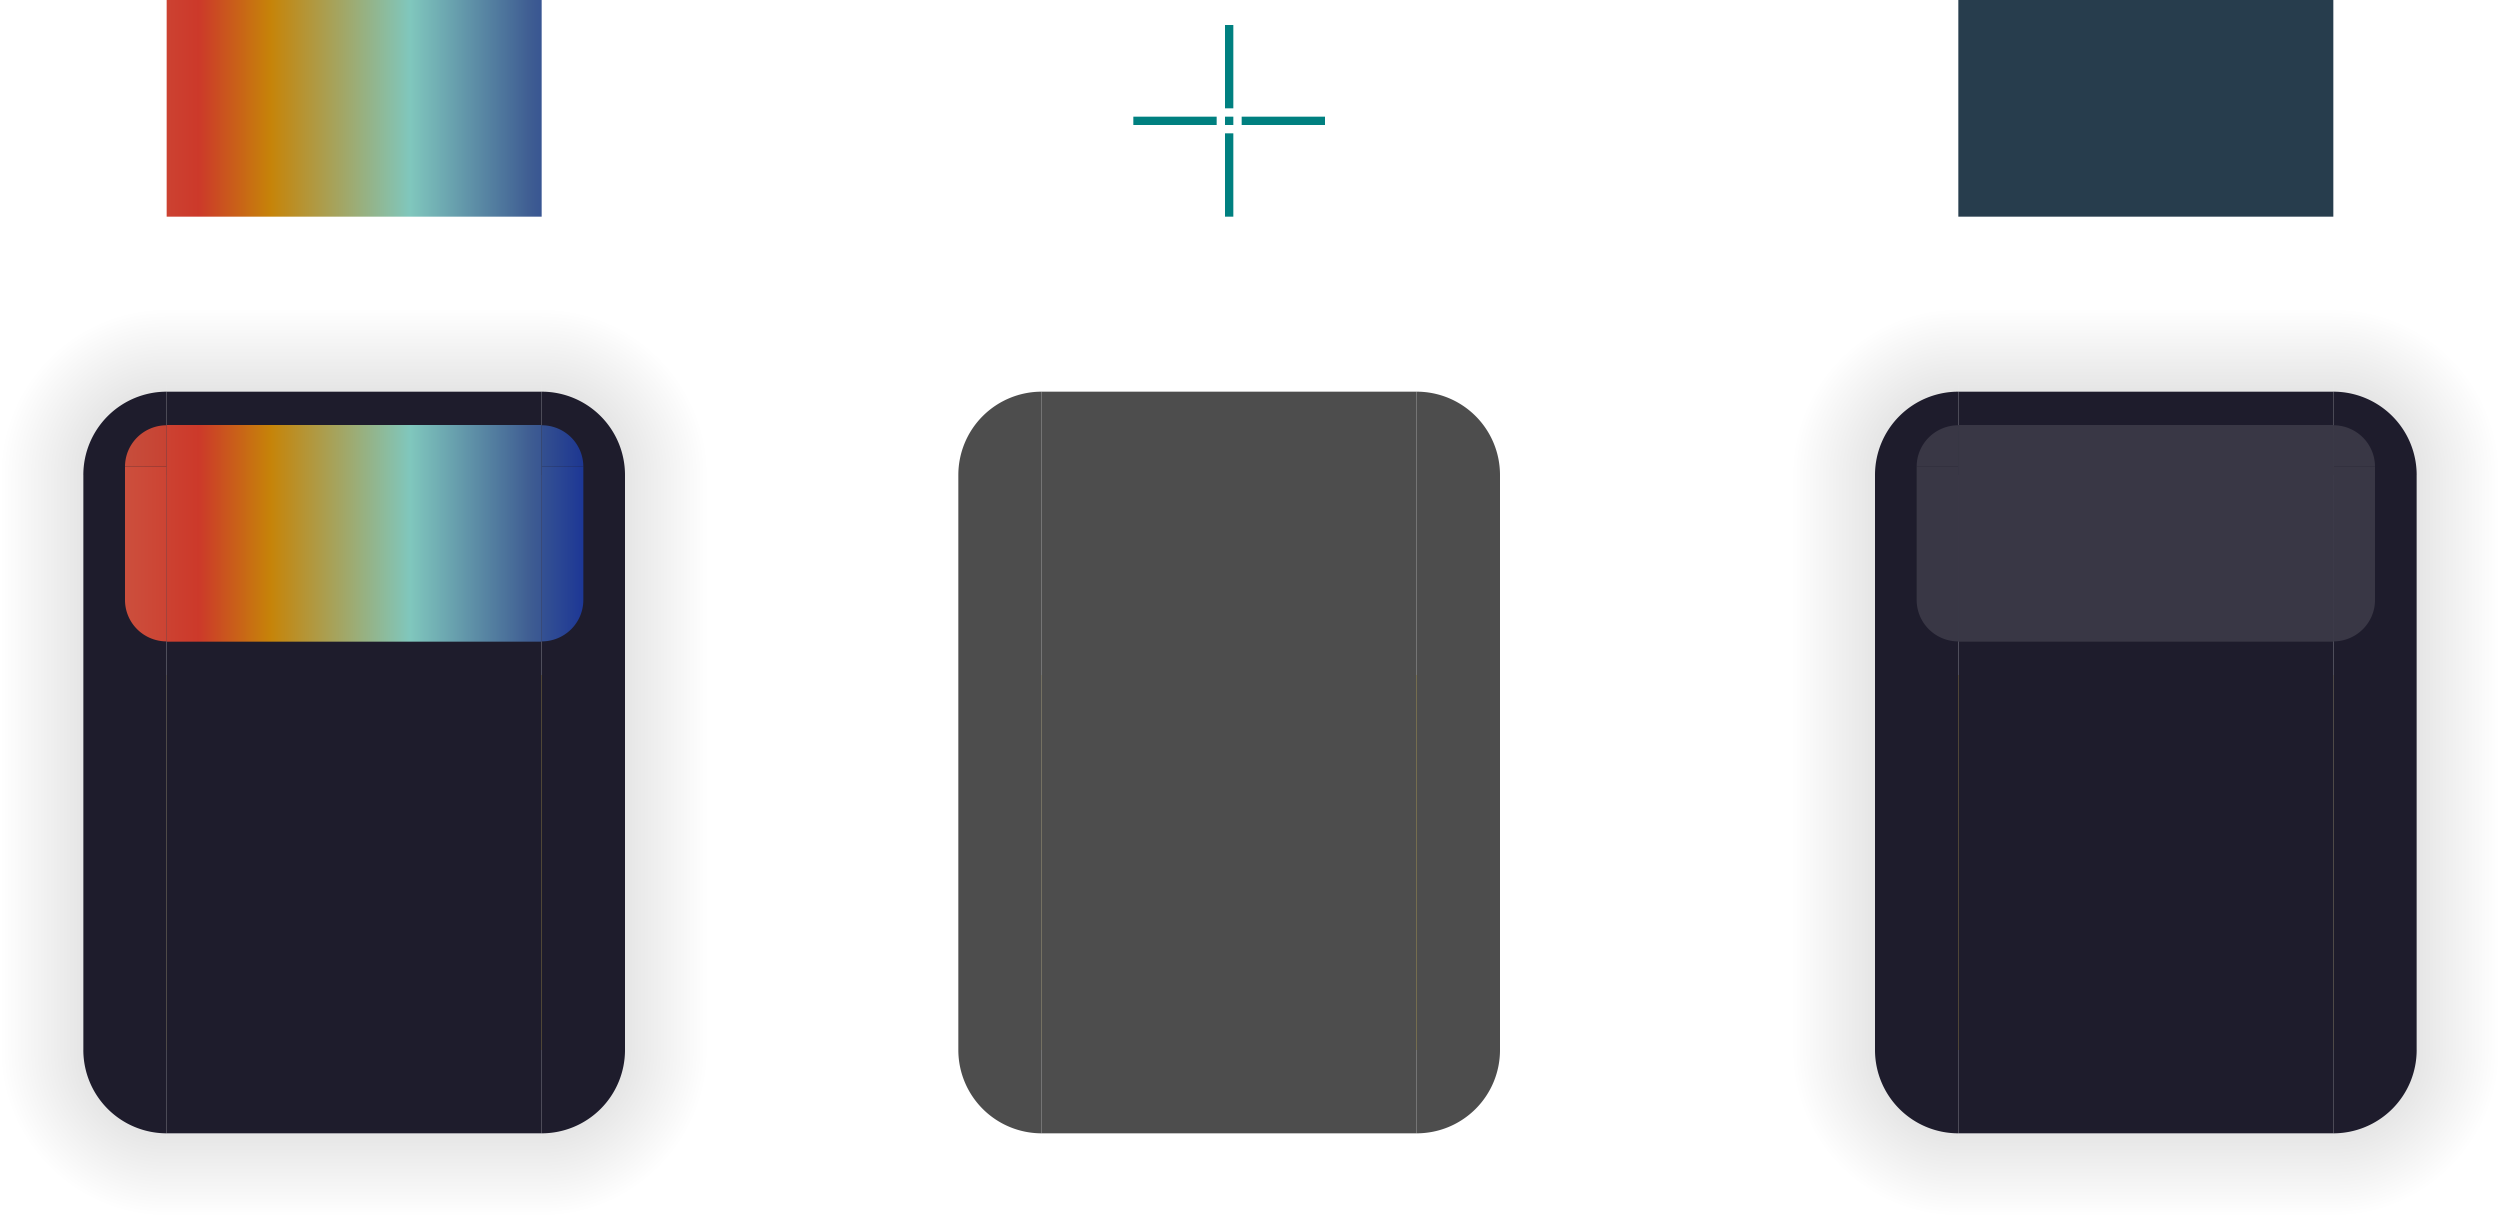 <?xml version="1.0" encoding="UTF-8" standalone="no"?>
<!-- Created with Inkscape (http://www.inkscape.org/) -->

<svg
   width="300"
   height="146"
   viewBox="0 0 300 146"
   version="1.1"
   id="svg17788"
   inkscape:version="1.2.2 (b0a8486541, 2022-12-01)"
   sodipodi:docname="decoration.svg"
   xmlns:inkscape="http://www.inkscape.org/namespaces/inkscape"
   xmlns:sodipodi="http://sodipodi.sourceforge.net/DTD/sodipodi-0.dtd"
   xmlns:xlink="http://www.w3.org/1999/xlink"
   xmlns="http://www.w3.org/2000/svg"
   xmlns:svg="http://www.w3.org/2000/svg">
  <sodipodi:namedview
     id="namedview17790"
     pagecolor="#d1d1d1"
     bordercolor="#6b6b6b"
     borderopacity="1"
     inkscape:showpageshadow="0"
     inkscape:pageopacity="0"
     inkscape:pagecheckerboard="1"
     inkscape:deskcolor="#d1d1d1"
     inkscape:document-units="px"
     showgrid="true"
     shape-rendering="crispEdges"
     inkscape:zoom="11.313709"
     inkscape:cx="62.048617"
     inkscape:cy="71.550364"
     inkscape:current-layer="layer1">
    <inkscape:grid
       type="xygrid"
       id="grid1879"
       originx="-75"
       originy="-64" />
  </sodipodi:namedview>
  <defs
     id="defs17785">
    <linearGradient
       inkscape:collect="always"
       id="linearGradient5319">
      <stop
         style="stop-color:#cc4f3d;stop-opacity:1;"
         offset="0"
         id="stop5307" />
      <stop
         style="stop-color:#cc392a;stop-opacity:1;"
         offset="0.173"
         id="stop5309" />
      <stop
         style="stop-color:#c68409;stop-opacity:1;"
         offset="0.325"
         id="stop5311" />
      <stop
         style="stop-color:#80c7bd;stop-opacity:1;"
         offset="0.618"
         id="stop5313" />
      <stop
         style="stop-color:#3e5c92;stop-opacity:1;"
         offset="0.873"
         id="stop5315" />
      <stop
         style="stop-color:#1d3795;stop-opacity:1;"
         offset="1"
         id="stop5317" />
    </linearGradient>
    <linearGradient
       inkscape:collect="always"
       id="linearGradient3796">
      <stop
         style="stop-color:#000000;stop-opacity:0.2;"
         offset="0"
         id="stop3792" />
      <stop
         style="stop-color:#000000;stop-opacity:0;"
         offset="1"
         id="stop3794" />
    </linearGradient>
    <linearGradient
       inkscape:collect="always"
       id="linearGradient2305">
      <stop
         style="stop-color:#000000;stop-opacity:0.1;"
         offset="0"
         id="stop2301" />
      <stop
         style="stop-color:#000000;stop-opacity:0;"
         offset="1"
         id="stop2303" />
    </linearGradient>
    <linearGradient
       inkscape:collect="always"
       xlink:href="#linearGradient2305"
       id="linearGradient2307"
       x1="150"
       y1="167.5"
       x2="160"
       y2="167.5"
       gradientUnits="userSpaceOnUse" />
    <linearGradient
       inkscape:collect="always"
       xlink:href="#linearGradient2305"
       id="linearGradient2315"
       gradientUnits="userSpaceOnUse"
       x1="150"
       y1="167.5"
       x2="160"
       y2="167.5" />
    <linearGradient
       inkscape:collect="always"
       xlink:href="#linearGradient2305"
       id="linearGradient2323"
       gradientUnits="userSpaceOnUse"
       x1="150"
       y1="167.5"
       x2="160"
       y2="167.5" />
    <linearGradient
       inkscape:collect="always"
       xlink:href="#linearGradient2305"
       id="linearGradient3652"
       gradientUnits="userSpaceOnUse"
       x1="150"
       y1="167.5"
       x2="160"
       y2="167.5"
       gradientTransform="translate(-258,-50)" />
    <radialGradient
       inkscape:collect="always"
       xlink:href="#linearGradient3796"
       id="radialGradient3798"
       cx="150"
       cy="195"
       fx="150"
       fy="195"
       r="10"
       gradientUnits="userSpaceOnUse"
       gradientTransform="matrix(0,2,-2,0,540,-105)" />
    <radialGradient
       inkscape:collect="always"
       xlink:href="#linearGradient3796"
       id="radialGradient4178"
       gradientUnits="userSpaceOnUse"
       gradientTransform="matrix(0,2,-2,0,540,-105)"
       cx="150"
       cy="195"
       fx="150"
       fy="195"
       r="10" />
    <radialGradient
       inkscape:collect="always"
       xlink:href="#linearGradient3796"
       id="radialGradient4346"
       gradientUnits="userSpaceOnUse"
       gradientTransform="matrix(0,2,-2,0,295,-421)"
       cx="150"
       cy="195"
       fx="150"
       fy="195"
       r="10" />
    <linearGradient
       inkscape:collect="always"
       xlink:href="#linearGradient2305"
       id="linearGradient4348"
       gradientUnits="userSpaceOnUse"
       gradientTransform="matrix(1,0,0,0.533,-235,43.667)"
       x1="150"
       y1="167.5"
       x2="160"
       y2="167.5" />
    <linearGradient
       inkscape:collect="always"
       xlink:href="#linearGradient5319"
       id="linearGradient6148"
       x1="-122"
       y1="89"
       x2="-122"
       y2="145.994"
       gradientUnits="userSpaceOnUse"
       gradientTransform="matrix(1.083,0,0,1,10.417,0)" />
    <linearGradient
       inkscape:collect="always"
       xlink:href="#linearGradient5319"
       id="linearGradient6252"
       x1="-90"
       y1="122"
       x2="-145"
       y2="122"
       gradientUnits="userSpaceOnUse"
       gradientTransform="matrix(1,0,0,1.143,2.7e-7,-18.286)" />
    <linearGradient
       inkscape:collect="always"
       xlink:href="#linearGradient2305"
       id="linearGradient1643"
       gradientUnits="userSpaceOnUse"
       gradientTransform="translate(-258,-50)"
       x1="150"
       y1="167.5"
       x2="160"
       y2="167.5" />
    <radialGradient
       inkscape:collect="always"
       xlink:href="#linearGradient3796"
       id="radialGradient1667"
       gradientUnits="userSpaceOnUse"
       gradientTransform="matrix(0,2,-2,0,540,-105)"
       cx="150"
       cy="195"
       fx="150"
       fy="195"
       r="10" />
    <radialGradient
       inkscape:collect="always"
       xlink:href="#linearGradient3796"
       id="radialGradient1669"
       gradientUnits="userSpaceOnUse"
       gradientTransform="matrix(0,2,-2,0,540,-105)"
       cx="150"
       cy="195"
       fx="150"
       fy="195"
       r="10" />
    <linearGradient
       inkscape:collect="always"
       xlink:href="#linearGradient2305"
       id="linearGradient1671"
       gradientUnits="userSpaceOnUse"
       x1="150"
       y1="167.5"
       x2="160"
       y2="167.5" />
    <linearGradient
       inkscape:collect="always"
       xlink:href="#linearGradient2305"
       id="linearGradient1673"
       gradientUnits="userSpaceOnUse"
       x1="150"
       y1="167.5"
       x2="160"
       y2="167.5" />
    <linearGradient
       inkscape:collect="always"
       xlink:href="#linearGradient2305"
       id="linearGradient1675"
       gradientUnits="userSpaceOnUse"
       x1="150"
       y1="167.5"
       x2="160"
       y2="167.5" />
    <linearGradient
       inkscape:collect="always"
       xlink:href="#linearGradient5319"
       id="linearGradient6063"
       x1="-90"
       y1="-120"
       x2="-145"
       y2="-120"
       gradientUnits="userSpaceOnUse" />
    <linearGradient
       inkscape:collect="always"
       xlink:href="#linearGradient5319"
       id="linearGradient6067"
       gradientUnits="userSpaceOnUse"
       x1="-90"
       y1="-120"
       x2="-145"
       y2="-120"
       gradientTransform="translate(0,256)" />
    <radialGradient
       inkscape:collect="always"
       xlink:href="#linearGradient3796"
       id="radialGradient6401"
       gradientUnits="userSpaceOnUse"
       gradientTransform="matrix(0,2,-2,0,295,-421)"
       cx="150"
       cy="195"
       fx="150"
       fy="195"
       r="10" />
    <linearGradient
       inkscape:collect="always"
       xlink:href="#linearGradient2305"
       id="linearGradient6403"
       gradientUnits="userSpaceOnUse"
       gradientTransform="matrix(1,0,0,0.533,-235,43.667)"
       x1="150"
       y1="167.5"
       x2="160"
       y2="167.5" />
    <linearGradient
       inkscape:collect="always"
       xlink:href="#linearGradient5319"
       id="linearGradient6405"
       gradientUnits="userSpaceOnUse"
       gradientTransform="matrix(1,0,0,1.143,2.7e-7,-18.286)"
       x1="-145"
       y1="125.375"
       x2="-90"
       y2="125.375" />
    <linearGradient
       inkscape:collect="always"
       xlink:href="#linearGradient5319"
       id="linearGradient6407"
       gradientUnits="userSpaceOnUse"
       x1="-145"
       y1="-118"
       x2="-90"
       y2="-118" />
    <linearGradient
       inkscape:collect="always"
       xlink:href="#linearGradient5319"
       id="linearGradient6409"
       gradientUnits="userSpaceOnUse"
       gradientTransform="translate(0,256)"
       x1="-145"
       y1="-118"
       x2="-90"
       y2="-118" />
    <radialGradient
       inkscape:collect="always"
       xlink:href="#linearGradient3796"
       id="radialGradient6735"
       gradientUnits="userSpaceOnUse"
       gradientTransform="matrix(0,2,-2,0,295,-421)"
       cx="150"
       cy="195"
       fx="150"
       fy="195"
       r="10" />
    <linearGradient
       inkscape:collect="always"
       xlink:href="#linearGradient2305"
       id="linearGradient6737"
       gradientUnits="userSpaceOnUse"
       gradientTransform="matrix(1,0,0,0.533,-235,43.667)"
       x1="150"
       y1="167.5"
       x2="160"
       y2="167.5" />
    <radialGradient
       inkscape:collect="always"
       xlink:href="#linearGradient3796"
       id="radialGradient6761"
       gradientUnits="userSpaceOnUse"
       gradientTransform="matrix(0,2,-2,0,295,-421)"
       cx="150"
       cy="195"
       fx="150"
       fy="195"
       r="10" />
    <linearGradient
       inkscape:collect="always"
       xlink:href="#linearGradient2305"
       id="linearGradient6763"
       gradientUnits="userSpaceOnUse"
       gradientTransform="matrix(1,0,0,0.533,-235,43.667)"
       x1="150"
       y1="167.5"
       x2="160"
       y2="167.5" />
    <linearGradient
       inkscape:collect="always"
       xlink:href="#linearGradient5319"
       id="linearGradient8355"
       gradientUnits="userSpaceOnUse"
       gradientTransform="matrix(1.083,0,0,1,58.417,0)"
       x1="-122"
       y1="89"
       x2="-122"
       y2="145.994" />
  </defs>
  <g
     inkscape:label="Layer 1"
     inkscape:groupmode="layer"
     id="layer1"
     transform="translate(-75,-64)">
    <rect
       style="opacity:1;fill:#ffcc00;stroke-width:1;stroke-linecap:square"
       id="rect1933"
       width="45"
       height="45"
       x="95"
       y="145" />
    <rect
       style="opacity:1;fill:#1e1c2c;stroke-width:1;stroke-linecap:square;fill-opacity:1"
       id="decoration-center"
       width="45"
       height="45"
       x="95"
       y="145" />
    <g
       id="decoration-right">
      <rect
         style="opacity:1;fill:#1e1c2c;fill-opacity:1;stroke-width:1;stroke-linecap:square"
         id="rect2262"
         width="10"
         height="45"
         x="140"
         y="145" />
      <rect
         style="opacity:1;fill:url(#linearGradient2307);fill-opacity:1;stroke-width:1;stroke-linecap:square"
         id="rect2272"
         width="10"
         height="45"
         x="150"
         y="145" />
    </g>
    <g
       id="decoration-left"
       transform="matrix(-1,0,0,1,235,0)">
      <rect
         style="opacity:1;fill:#1e1c2c;fill-opacity:1;stroke-width:1;stroke-linecap:square"
         id="rect2309"
         width="10"
         height="45"
         x="140"
         y="145" />
      <rect
         style="opacity:1;fill:url(#linearGradient2315);fill-opacity:1;stroke-width:1;stroke-linecap:square"
         id="rect2311"
         width="10"
         height="45"
         x="150"
         y="145" />
    </g>
    <g
       id="decoration-bottom"
       transform="rotate(90,117.5,167.5)">
      <rect
         style="opacity:1;fill:#1e1c2c;fill-opacity:1;stroke-width:1;stroke-linecap:square"
         id="rect2317"
         width="10"
         height="45"
         x="140"
         y="145" />
      <rect
         style="opacity:1;fill:url(#linearGradient2323);fill-opacity:1;stroke-width:1;stroke-linecap:square"
         id="rect2319"
         width="10"
         height="45"
         x="150"
         y="145" />
    </g>
    <rect
       id="shadow-hint-top-margin"
       style="fill:#008080;stroke-width:1"
       width="1"
       height="10"
       x="222"
       y="67" />
    <rect
       id="shadow-hint-bottom-margin"
       style="fill:#008080;stroke-width:1"
       width="1"
       height="10"
       x="222"
       y="80" />
    <rect
       id="shadow-hint-right-margin"
       style="fill:#008080;stroke-width:1"
       width="10"
       height="1"
       x="224"
       y="78" />
    <rect
       id="shadow-hint-left-margin"
       style="fill:#008080;stroke-width:1"
       width="10"
       height="1"
       x="211"
       y="78" />
    <g
       id="decoration-bottomright"
       transform="translate(-10,-5)">
      <rect
         style="opacity:1;fill:url(#radialGradient3798);fill-opacity:1;stroke-width:1;stroke-linecap:square"
         id="rect3790"
         width="20"
         height="20"
         x="150"
         y="195" />
      <path
         style="opacity:1;fill:#1e1c2c;fill-opacity:1;stroke:none;stroke-width:1;stroke-linecap:square"
         id="path3736"
         sodipodi:type="arc"
         sodipodi:cx="150"
         sodipodi:cy="195"
         sodipodi:rx="10"
         sodipodi:ry="10"
         sodipodi:start="0"
         sodipodi:end="1.5707963"
         sodipodi:arc-type="slice"
         d="m 160,195 a 10,10 0 0 1 -10,10 v -10 z" />
    </g>
    <g
       id="decoration-bottomleft"
       transform="matrix(-1,0,0,1,245,-5)">
      <rect
         style="opacity:1;fill:url(#radialGradient4178);fill-opacity:1;stroke-width:1;stroke-linecap:square"
         id="rect4172"
         width="20"
         height="20"
         x="150"
         y="195" />
      <path
         style="opacity:1;fill:#1e1c2c;fill-opacity:1;stroke:none;stroke-width:1;stroke-linecap:square"
         id="path4174"
         sodipodi:type="arc"
         sodipodi:cx="150"
         sodipodi:cy="195"
         sodipodi:rx="10"
         sodipodi:ry="10"
         sodipodi:start="0"
         sodipodi:end="1.5707963"
         sodipodi:arc-type="slice"
         d="m 160,195 a 10,10 0 0 1 -10,10 v -10 z" />
    </g>
    <rect
       style="opacity:1;fill:#ffcc00;stroke-width:1;stroke-linecap:square"
       id="rect5014"
       width="45"
       height="45"
       x="200"
       y="145" />
    <rect
       style="opacity:1;fill:#4d4d4d;stroke-width:1;stroke-linecap:square"
       id="mask-center"
       width="45"
       height="45"
       x="200"
       y="145" />
    <g
       id="mask-right"
       transform="translate(105)">
      <rect
         style="opacity:1;fill:#4d4d4d;fill-opacity:1;stroke-width:1;stroke-linecap:square"
         id="rect5018"
         width="10"
         height="45"
         x="140"
         y="145" />
      <rect
         style="opacity:1;fill:none;fill-opacity:1;stroke-width:1;stroke-linecap:square"
         id="rect5020"
         width="10"
         height="45"
         x="150"
         y="145" />
    </g>
    <g
       id="mask-left"
       transform="matrix(-1,0,0,1,340,0)">
      <rect
         style="opacity:1;fill:#4d4d4d;fill-opacity:1;stroke-width:1;stroke-linecap:square"
         id="rect5024"
         width="10"
         height="45"
         x="140"
         y="145" />
      <rect
         style="opacity:1;fill:none;fill-opacity:1;stroke-width:1;stroke-linecap:square"
         id="rect5026"
         width="10"
         height="45"
         x="150"
         y="145" />
    </g>
    <g
       id="mask-bottom"
       transform="rotate(90,170,220)">
      <rect
         style="opacity:1;fill:#4d4d4d;fill-opacity:1;stroke-width:1;stroke-linecap:square"
         id="rect5030"
         width="10"
         height="45"
         x="140"
         y="145" />
      <rect
         style="opacity:1;fill:none;fill-opacity:1;stroke-width:1;stroke-linecap:square"
         id="rect5032"
         width="10"
         height="45"
         x="150"
         y="145" />
    </g>
    <g
       id="mask-top"
       transform="rotate(-90,158,103)">
      <rect
         style="opacity:1;fill:#4d4d4d;fill-opacity:1;stroke-width:1;stroke-linecap:square"
         id="rect5036"
         width="34"
         height="45"
         x="116"
         y="145" />
      <rect
         style="opacity:1;fill:none;fill-opacity:1;stroke-width:1;stroke-linecap:square"
         id="rect5038"
         width="10"
         height="45"
         x="150"
         y="145" />
    </g>
    <g
       id="mask-bottomright"
       transform="translate(95,-5)">
      <rect
         style="opacity:1;fill:none;fill-opacity:1;stroke-width:1;stroke-linecap:square"
         id="rect5042"
         width="20"
         height="20"
         x="150"
         y="195" />
      <path
         style="opacity:1;fill:#4d4d4d;fill-opacity:1;stroke:none;stroke-width:1;stroke-linecap:square"
         id="path5044"
         sodipodi:type="arc"
         sodipodi:cx="150"
         sodipodi:cy="195"
         sodipodi:rx="10"
         sodipodi:ry="10"
         sodipodi:start="0"
         sodipodi:end="1.5707963"
         sodipodi:arc-type="slice"
         d="m 160,195 a 10,10 0 0 1 -10,10 v -10 z" />
    </g>
    <g
       id="mask-bottomleft"
       transform="matrix(-1,0,0,1,350,-5)">
      <rect
         style="opacity:1;fill:none;fill-opacity:1;stroke-width:1;stroke-linecap:square"
         id="rect5048"
         width="20"
         height="20"
         x="150"
         y="195" />
      <path
         style="opacity:1;fill:#4d4d4d;fill-opacity:1;stroke:none;stroke-width:1;stroke-linecap:square"
         id="path5050"
         sodipodi:type="arc"
         sodipodi:cx="150"
         sodipodi:cy="195"
         sodipodi:rx="10"
         sodipodi:ry="10"
         sodipodi:start="0"
         sodipodi:end="1.5707963"
         sodipodi:arc-type="slice"
         d="m 160,195 a 10,10 0 0 1 -10,10 v -10 z" />
    </g>
    <g
       id="mask-topright"
       transform="translate(104)">
      <rect
         style="fill:none;fill-opacity:1;stroke-width:1;stroke-linecap:square"
         id="rect5054"
         width="20"
         height="20"
         x="141"
         y="-121"
         transform="scale(1,-1)" />
      <path
         style="fill:#4d4d4d;fill-opacity:1;stroke:none;stroke-width:1;stroke-linecap:square"
         id="path5056"
         sodipodi:type="arc"
         sodipodi:cx="141"
         sodipodi:cy="-121"
         sodipodi:rx="10"
         sodipodi:ry="10"
         sodipodi:start="0"
         sodipodi:end="1.5707963"
         sodipodi:arc-type="slice"
         d="m 151,-121 a 10,10 0 0 1 -10,10 v -10 z"
         transform="scale(1,-1)" />
      <rect
         style="fill:#4d4d4d;fill-opacity:1;stroke-width:1;stroke-linecap:square"
         id="rect5058"
         width="10"
         height="24"
         x="141"
         y="121" />
      <rect
         style="fill:none;fill-opacity:1;stroke-width:1;stroke-linecap:square"
         id="rect5060"
         width="10"
         height="24"
         x="151"
         y="121" />
    </g>
    <g
       id="mask-topleft"
       transform="matrix(-1,0,0,1,341,0)">
      <rect
         style="fill:none;fill-opacity:1;stroke-width:1;stroke-linecap:square"
         id="rect5064"
         width="20"
         height="20"
         x="141"
         y="-121"
         transform="scale(1,-1)" />
      <path
         style="fill:#4d4d4d;fill-opacity:1;stroke:none;stroke-width:1;stroke-linecap:square"
         id="path5066"
         sodipodi:type="arc"
         sodipodi:cx="141"
         sodipodi:cy="-121"
         sodipodi:rx="10"
         sodipodi:ry="10"
         sodipodi:start="0"
         sodipodi:end="1.5707963"
         sodipodi:arc-type="slice"
         d="m 151,-121 a 10,10 0 0 1 -10,10 v -10 z"
         transform="scale(1,-1)" />
      <rect
         style="fill:#4d4d4d;fill-opacity:1;stroke-width:1;stroke-linecap:square"
         id="rect5068"
         width="10"
         height="24"
         x="141"
         y="121" />
      <rect
         style="fill:none;fill-opacity:1;stroke-width:1;stroke-linecap:square"
         id="rect5070"
         width="10"
         height="24"
         x="151"
         y="121" />
    </g>
    <g
       id="decoration-top"
       transform="translate(0,3)">
      <rect
         style="fill:#1e1c2c;fill-opacity:1;stroke-width:1;stroke-linecap:square"
         id="rect3646"
         width="34"
         height="45"
         x="-142"
         y="95"
         transform="rotate(-90)" />
      <rect
         style="fill:url(#linearGradient3652);fill-opacity:1;stroke-width:1;stroke-linecap:square"
         id="rect3648"
         width="10"
         height="45"
         x="-108"
         y="95"
         transform="rotate(-90)" />
      <rect
         style="fill:url(#linearGradient6148);fill-opacity:1;stroke-width:1;stroke-linecap:square"
         id="rect5399"
         width="26"
         height="45"
         x="-138"
         y="95"
         transform="rotate(-90)" />
    </g>
    <rect
       id="hint-stretch-borders"
       style="fill:#008080;stroke-width:1"
       width="1"
       height="1"
       x="222"
       y="78" />
    <rect
       style="opacity:1;fill:#ffcc00;stroke-width:1;stroke-linecap:square"
       id="rect1561"
       width="45"
       height="45"
       x="310"
       y="145" />
    <rect
       style="opacity:1;fill:#1e1c2c;stroke-width:1;stroke-linecap:square;fill-opacity:1"
       id="decoration-inactive-center"
       width="45"
       height="45"
       x="310"
       y="145" />
    <g
       id="decoration-inactive-right"
       transform="translate(215)">
      <rect
         style="opacity:1;fill:#1e1c2c;fill-opacity:1;stroke-width:1;stroke-linecap:square"
         id="rect1565"
         width="10"
         height="45"
         x="140"
         y="145" />
      <rect
         style="opacity:1;fill:url(#linearGradient1675);fill-opacity:1;stroke-width:1;stroke-linecap:square"
         id="rect1567"
         width="10"
         height="45"
         x="150"
         y="145" />
    </g>
    <g
       id="decoration-inactive-left"
       transform="matrix(-1,0,0,1,450,0)">
      <rect
         style="opacity:1;fill:#1e1c2c;fill-opacity:1;stroke-width:1;stroke-linecap:square"
         id="rect1571"
         width="10"
         height="45"
         x="140"
         y="145" />
      <rect
         style="opacity:1;fill:url(#linearGradient1673);fill-opacity:1;stroke-width:1;stroke-linecap:square"
         id="rect1573"
         width="10"
         height="45"
         x="150"
         y="145" />
    </g>
    <g
       id="decoration-inactive-bottom"
       transform="rotate(90,225,275)">
      <rect
         style="opacity:1;fill:#1e1c2c;fill-opacity:1;stroke-width:1;stroke-linecap:square"
         id="rect1577"
         width="10"
         height="45"
         x="140"
         y="145" />
      <rect
         style="opacity:1;fill:url(#linearGradient1671);fill-opacity:1;stroke-width:1;stroke-linecap:square"
         id="rect1579"
         width="10"
         height="45"
         x="150"
         y="145" />
    </g>
    <g
       id="decoration-inactive-bottomright"
       transform="translate(205,-5)">
      <rect
         style="opacity:1;fill:url(#radialGradient1669);fill-opacity:1;stroke-width:1;stroke-linecap:square"
         id="rect1589"
         width="20"
         height="20"
         x="150"
         y="195" />
      <path
         style="opacity:1;fill:#1e1c2c;fill-opacity:1;stroke:none;stroke-width:1;stroke-linecap:square"
         id="path1591"
         sodipodi:type="arc"
         sodipodi:cx="150"
         sodipodi:cy="195"
         sodipodi:rx="10"
         sodipodi:ry="10"
         sodipodi:start="0"
         sodipodi:end="1.5707963"
         sodipodi:arc-type="slice"
         d="m 160,195 a 10,10 0 0 1 -10,10 v -10 z" />
    </g>
    <g
       id="decoration-inactive-bottomleft"
       transform="matrix(-1,0,0,1,460,-5)">
      <rect
         style="opacity:1;fill:url(#radialGradient1667);fill-opacity:1;stroke-width:1;stroke-linecap:square"
         id="rect1595"
         width="20"
         height="20"
         x="150"
         y="195" />
      <path
         style="opacity:1;fill:#1e1c2c;fill-opacity:1;stroke:none;stroke-width:1;stroke-linecap:square"
         id="path1597"
         sodipodi:type="arc"
         sodipodi:cx="150"
         sodipodi:cy="195"
         sodipodi:rx="10"
         sodipodi:ry="10"
         sodipodi:start="0"
         sodipodi:end="1.5707963"
         sodipodi:arc-type="slice"
         d="m 160,195 a 10,10 0 0 1 -10,10 v -10 z" />
    </g>
    <g
       id="decoration-inactive-top"
       transform="translate(215,3)">
      <rect
         style="fill:#1e1c2c;fill-opacity:1;stroke-width:1;stroke-linecap:square"
         id="rect1633"
         width="34"
         height="45"
         x="-142"
         y="95"
         transform="rotate(-90)" />
      <rect
         style="fill:url(#linearGradient1643);fill-opacity:1;stroke-width:1;stroke-linecap:square"
         id="rect1635"
         width="10"
         height="45"
         x="-108"
         y="95"
         transform="rotate(-90)" />
      <rect
         style="fill:#393745;fill-opacity:1;stroke-width:1;stroke-linecap:square"
         id="rect1637"
         width="26"
         height="45"
         x="-138"
         y="95"
         transform="rotate(-90)" />
    </g>
    <g
       id="decoration-topleft">
      <rect
         style="fill:url(#radialGradient4346);fill-opacity:1;stroke-width:1;stroke-linecap:square"
         id="rect4336"
         width="20"
         height="20"
         x="-95"
         y="-121"
         transform="scale(-1)" />
      <path
         style="fill:#1e1c2c;fill-opacity:1;stroke:none;stroke-width:1;stroke-linecap:square"
         id="path4338"
         sodipodi:type="arc"
         sodipodi:cx="-95"
         sodipodi:cy="-121"
         sodipodi:rx="10"
         sodipodi:ry="10"
         sodipodi:start="0"
         sodipodi:end="1.5707963"
         sodipodi:arc-type="slice"
         d="m -85,-121 a 10,10 0 0 1 -10,10 v -10 z"
         transform="scale(-1)" />
      <rect
         style="fill:#1e1c2c;fill-opacity:1;stroke-width:1;stroke-linecap:square"
         id="rect4340"
         width="10"
         height="24"
         x="-95"
         y="121"
         transform="scale(-1,1)" />
      <rect
         style="fill:url(#linearGradient4348);fill-opacity:1;stroke-width:1;stroke-linecap:square"
         id="rect4342"
         width="10"
         height="24"
         x="-85"
         y="121"
         transform="scale(-1,1)" />
      <rect
         style="fill:url(#linearGradient6252);fill-opacity:1;stroke-width:1;stroke-linecap:square"
         id="rect5187"
         width="5"
         height="16"
         x="-95"
         y="120"
         transform="scale(-1,1)" />
      <path
         style="opacity:0.97;fill:url(#linearGradient6063);fill-opacity:1;stroke:none;stroke-width:1.2;stroke-linecap:square"
         id="path6003"
         sodipodi:type="arc"
         sodipodi:cx="-95"
         sodipodi:cy="-120.00001"
         sodipodi:rx="5"
         sodipodi:ry="4.9685831"
         sodipodi:start="0"
         sodipodi:end="1.5707963"
         sodipodi:arc-type="slice"
         d="m -90,-120 a 5,4.969 0 0 1 -5,4.969 v -4.969 z"
         transform="scale(-1)" />
      <path
         style="opacity:1;fill:url(#linearGradient6067);fill-opacity:1;stroke:none;stroke-width:1.2;stroke-linecap:square"
         id="path6065"
         sodipodi:type="arc"
         sodipodi:cx="-95"
         sodipodi:cy="136"
         sodipodi:rx="5"
         sodipodi:ry="4.9685831"
         sodipodi:start="0"
         sodipodi:end="1.5707963"
         sodipodi:arc-type="slice"
         d="m -90,136 a 5,4.969 0 0 1 -5,4.969 V 136 Z"
         transform="scale(-1,1)" />
    </g>
    <g
       id="decoration-topright"
       transform="matrix(-1,0,0,1,235,1.5258789e-5)">
      <rect
         style="fill:url(#radialGradient6401);fill-opacity:1;stroke-width:1;stroke-linecap:square"
         id="rect6385"
         width="20"
         height="20"
         x="-95"
         y="-121"
         transform="scale(-1)" />
      <path
         style="fill:#1e1c2c;fill-opacity:1;stroke:none;stroke-width:1;stroke-linecap:square"
         id="path6387"
         sodipodi:type="arc"
         sodipodi:cx="-95"
         sodipodi:cy="-121"
         sodipodi:rx="10"
         sodipodi:ry="10"
         sodipodi:start="0"
         sodipodi:end="1.5707963"
         sodipodi:arc-type="slice"
         d="m -85,-121 a 10,10 0 0 1 -10,10 v -10 z"
         transform="scale(-1)" />
      <rect
         style="fill:#1e1c2c;fill-opacity:1;stroke-width:1;stroke-linecap:square"
         id="rect6389"
         width="10"
         height="24"
         x="-95"
         y="121"
         transform="scale(-1,1)" />
      <rect
         style="fill:url(#linearGradient6403);fill-opacity:1;stroke-width:1;stroke-linecap:square"
         id="rect6391"
         width="10"
         height="24"
         x="-85"
         y="121"
         transform="scale(-1,1)" />
      <rect
         style="fill:url(#linearGradient6405);fill-opacity:1;stroke-width:1;stroke-linecap:square"
         id="rect6393"
         width="5"
         height="16"
         x="-95"
         y="120"
         transform="scale(-1,1)" />
      <path
         style="opacity:0.97;fill:url(#linearGradient6407);fill-opacity:1;stroke:none;stroke-width:1.2;stroke-linecap:square"
         id="path6395"
         sodipodi:type="arc"
         sodipodi:cx="-95"
         sodipodi:cy="-120.00001"
         sodipodi:rx="5"
         sodipodi:ry="4.9685831"
         sodipodi:start="0"
         sodipodi:end="1.5707963"
         sodipodi:arc-type="slice"
         d="m -90,-120 a 5,4.969 0 0 1 -5,4.969 v -4.969 z"
         transform="scale(-1)" />
      <path
         style="opacity:1;fill:url(#linearGradient6409);fill-opacity:1;stroke:none;stroke-width:1.2;stroke-linecap:square"
         id="path6397"
         sodipodi:type="arc"
         sodipodi:cx="-95"
         sodipodi:cy="136"
         sodipodi:rx="5"
         sodipodi:ry="4.9685831"
         sodipodi:start="0"
         sodipodi:end="1.5707963"
         sodipodi:arc-type="slice"
         d="m -90,136 a 5,4.969 0 0 1 -5,4.969 V 136 Z"
         transform="scale(-1,1)" />
    </g>
    <g
       id="decoration-inactive-topright"
       transform="matrix(-1,0,0,1,450,1.5258789e-5)">
      <rect
         style="fill:url(#radialGradient6735);fill-opacity:1;stroke-width:1;stroke-linecap:square"
         id="rect6719"
         width="20"
         height="20"
         x="-95"
         y="-121"
         transform="scale(-1)" />
      <path
         style="fill:#1e1c2c;fill-opacity:1;stroke:none;stroke-width:1;stroke-linecap:square"
         id="path6721"
         sodipodi:type="arc"
         sodipodi:cx="-95"
         sodipodi:cy="-121"
         sodipodi:rx="10"
         sodipodi:ry="10"
         sodipodi:start="0"
         sodipodi:end="1.5707963"
         sodipodi:arc-type="slice"
         d="m -85,-121 a 10,10 0 0 1 -10,10 v -10 z"
         transform="scale(-1)" />
      <rect
         style="fill:#1e1c2c;fill-opacity:1;stroke-width:1;stroke-linecap:square"
         id="rect6723"
         width="10"
         height="24"
         x="-95"
         y="121"
         transform="scale(-1,1)" />
      <rect
         style="fill:url(#linearGradient6737);fill-opacity:1;stroke-width:1;stroke-linecap:square"
         id="rect6725"
         width="10"
         height="24"
         x="-85"
         y="121"
         transform="scale(-1,1)" />
      <rect
         style="opacity:1;fill:#393745;fill-opacity:1;stroke-width:1;stroke-linecap:square"
         id="rect6727"
         width="5"
         height="16"
         x="-95"
         y="120"
         transform="scale(-1,1)" />
      <path
         style="opacity:1;fill:#393745;fill-opacity:1;stroke:none;stroke-width:1.2;stroke-linecap:square"
         id="path6729"
         sodipodi:type="arc"
         sodipodi:cx="-95"
         sodipodi:cy="-120.00001"
         sodipodi:rx="5"
         sodipodi:ry="4.9685831"
         sodipodi:start="0"
         sodipodi:end="1.5707963"
         sodipodi:arc-type="slice"
         d="m -90,-120 a 5,4.969 0 0 1 -5,4.969 v -4.969 z"
         transform="scale(-1)" />
      <path
         style="opacity:1;fill:#393745;fill-opacity:1;stroke:none;stroke-width:1.2;stroke-linecap:square"
         id="path6731"
         sodipodi:type="arc"
         sodipodi:cx="-95"
         sodipodi:cy="136"
         sodipodi:rx="5"
         sodipodi:ry="4.9685831"
         sodipodi:start="0"
         sodipodi:end="1.5707963"
         sodipodi:arc-type="slice"
         d="m -90,136 a 5,4.969 0 0 1 -5,4.969 V 136 Z"
         transform="scale(-1,1)" />
    </g>
    <g
       id="decoration-inactive-topleft"
       transform="translate(215)">
      <rect
         style="fill:url(#radialGradient6761);fill-opacity:1;stroke-width:1;stroke-linecap:square"
         id="rect6745"
         width="20"
         height="20"
         x="-95"
         y="-121"
         transform="scale(-1)" />
      <path
         style="fill:#1e1c2c;fill-opacity:1;stroke:none;stroke-width:1;stroke-linecap:square"
         id="path6747"
         sodipodi:type="arc"
         sodipodi:cx="-95"
         sodipodi:cy="-121"
         sodipodi:rx="10"
         sodipodi:ry="10"
         sodipodi:start="0"
         sodipodi:end="1.5707963"
         sodipodi:arc-type="slice"
         d="m -85,-121 a 10,10 0 0 1 -10,10 v -10 z"
         transform="scale(-1)" />
      <rect
         style="fill:#1e1c2c;fill-opacity:1;stroke-width:1;stroke-linecap:square"
         id="rect6749"
         width="10"
         height="24"
         x="-95"
         y="121"
         transform="scale(-1,1)" />
      <rect
         style="fill:url(#linearGradient6763);fill-opacity:1;stroke-width:1;stroke-linecap:square"
         id="rect6751"
         width="10"
         height="24"
         x="-85"
         y="121"
         transform="scale(-1,1)" />
      <rect
         style="opacity:1;fill:#393745;fill-opacity:1;stroke-width:1;stroke-linecap:square"
         id="rect6753"
         width="5"
         height="16"
         x="-95"
         y="120"
         transform="scale(-1,1)" />
      <path
         style="opacity:1;fill:#393745;fill-opacity:1;stroke:none;stroke-width:1.2;stroke-linecap:square"
         id="path6755"
         sodipodi:type="arc"
         sodipodi:cx="-95"
         sodipodi:cy="-120.00001"
         sodipodi:rx="5"
         sodipodi:ry="4.9685831"
         sodipodi:start="0"
         sodipodi:end="1.5707963"
         sodipodi:arc-type="slice"
         d="m -90,-120 a 5,4.969 0 0 1 -5,4.969 v -4.969 z"
         transform="scale(-1)" />
      <path
         style="opacity:1;fill:#393745;fill-opacity:1;stroke:none;stroke-width:1.2;stroke-linecap:square"
         id="path6757"
         sodipodi:type="arc"
         sodipodi:cx="-95"
         sodipodi:cy="136"
         sodipodi:rx="5"
         sodipodi:ry="4.9685831"
         sodipodi:start="0"
         sodipodi:end="1.5707963"
         sodipodi:arc-type="slice"
         d="m -90,136 a 5,4.969 0 0 1 -5,4.969 V 136 Z"
         transform="scale(-1,1)" />
    </g>
    <rect
       style="fill:url(#linearGradient8355);fill-opacity:1;stroke-width:1;stroke-linecap:square"
       id="decoration-maximized-center"
       width="26"
       height="45"
       x="-90"
       y="95"
       transform="rotate(-90)" />
    <rect
       style="fill:#273d4d;fill-opacity:1;stroke-width:1;stroke-linecap:square"
       id="decoration-maximized-inactive-center"
       width="26"
       height="45"
       x="-90"
       y="310"
       transform="rotate(-90)" />
  </g>
</svg>
